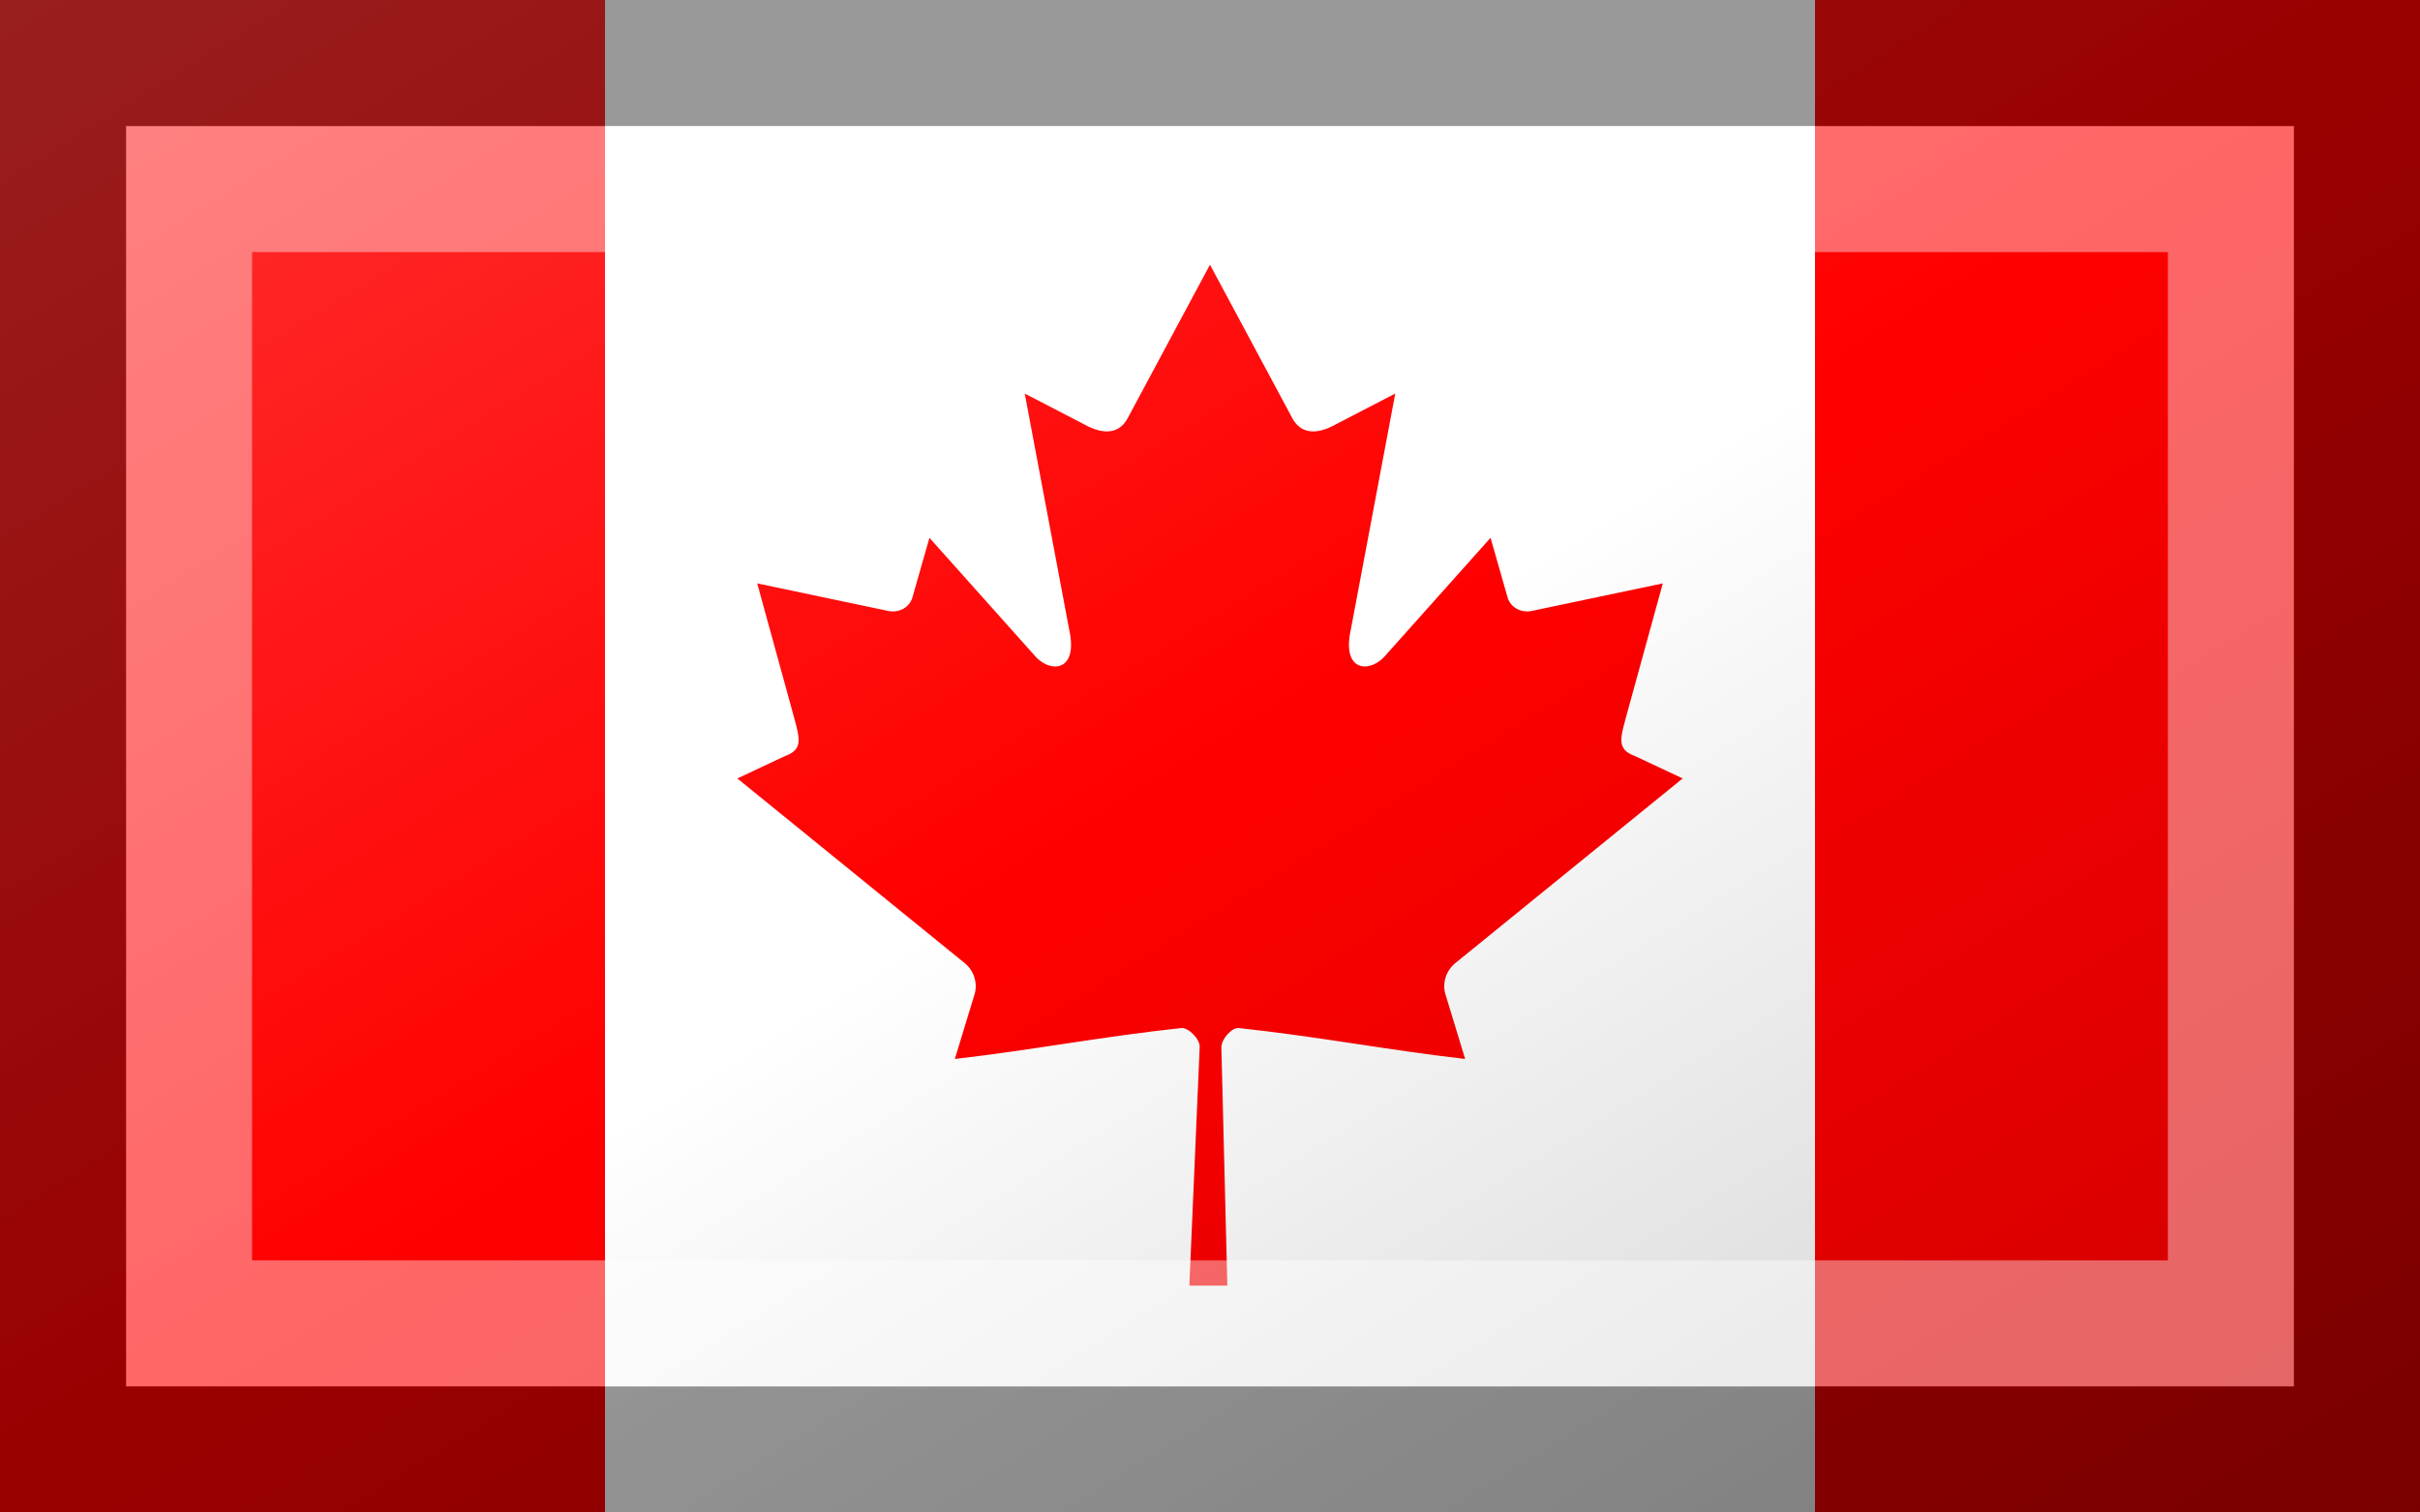 <?xml version="1.0"?>
<svg xmlns="http://www.w3.org/2000/svg" xmlns:xlink="http://www.w3.org/1999/xlink" version="1.1" width="576" height="360" viewBox="0 0 576 360">
<rect x="0" y="0" width="576" height="360" fill="#333333" stroke="none"/>
<!-- Generated by Kreative Vexillo v1.0 -->
<style>
.red{fill:rgb(255,0,0);}
.white{fill:rgb(255,255,255);}
</style>
<defs>
<path id="leaf" d="M 499.992 46.875 L 465.879 110.5 C 462.008 117.415 455.073 116.774 448.137 112.912 L 423.44 100.123 L 441.848 197.85 C 445.718 215.704 433.299 215.704 427.17 207.985 L 384.069 159.734 L 377.071 184.237 C 376.265 187.454 372.717 190.834 367.394 190.029 L 312.892 178.57 L 327.207 230.615 C 330.272 242.195 332.662 246.99 324.114 250.044 L 304.688 259.175 L 398.509 335.383 C 402.222 338.265 404.099 343.45 402.776 348.145 L 394.565 375.092 C 426.869 371.368 455.814 365.766 488.135 362.316 C 490.988 362.011 495.764 366.72 495.745 370.027 L 491.465 468.75 L 507.171 468.75 L 504.699 370.238 C 504.679 366.932 509.012 362.011 511.865 362.316 C 544.186 365.766 573.131 371.369 605.435 375.092 L 597.224 348.145 C 595.902 343.45 597.778 338.265 601.491 335.383 L 695.312 259.175 L 675.886 250.044 C 667.338 246.99 669.728 242.195 672.793 230.615 L 687.108 178.57 L 632.606 190.029 C 627.283 190.834 623.736 187.454 622.929 184.237 L 615.931 159.734 L 572.83 207.985 C 566.701 215.704 554.282 215.704 558.153 197.85 L 576.56 100.123 L 551.863 112.912 C 544.927 116.774 537.992 117.415 534.121 110.5 Z"/>
<linearGradient id="glaze" x1="0%" y1="0%" x2="100%" y2="100%">
<stop offset="0%" stop-color="rgb(255,255,255)" stop-opacity="0.2"/>
<stop offset="49.999%" stop-color="rgb(255,255,255)" stop-opacity="0.0"/>
<stop offset="50.001%" stop-color="rgb(0,0,0)" stop-opacity="0.0"/>
<stop offset="100%" stop-color="rgb(0,0,0)" stop-opacity="0.2"/>
</linearGradient>
</defs>
<g>
<g>
<rect x="0" y="0" width="144" height="360" class="red"/>
<rect x="144" y="0" width="288" height="360" class="white"/>
<rect x="432" y="0" width="144" height="360" class="red"/>
</g>
<use xlink:href="#leaf" transform="translate(0 36) scale(0.576 0.576) rotate(0)" class="red"/>
</g>
<g>
<rect x="0" y="0" width="576" height="360" fill="url(#glaze)"/>
<path d="M 30 30 L 546 30 L 546 330 L 30 330 Z M 60 60 L 60 300 L 516 300 L 516 60 Z" fill="rgb(255,255,255)" opacity="0.4"/>
<path d="M 0 0 L 576 0 L 576 360 L 0 360 Z M 30 30 L 30 330 L 546 330 L 546 30 Z" fill="rgb(0,0,0)" opacity="0.4"/>
</g>
</svg>
